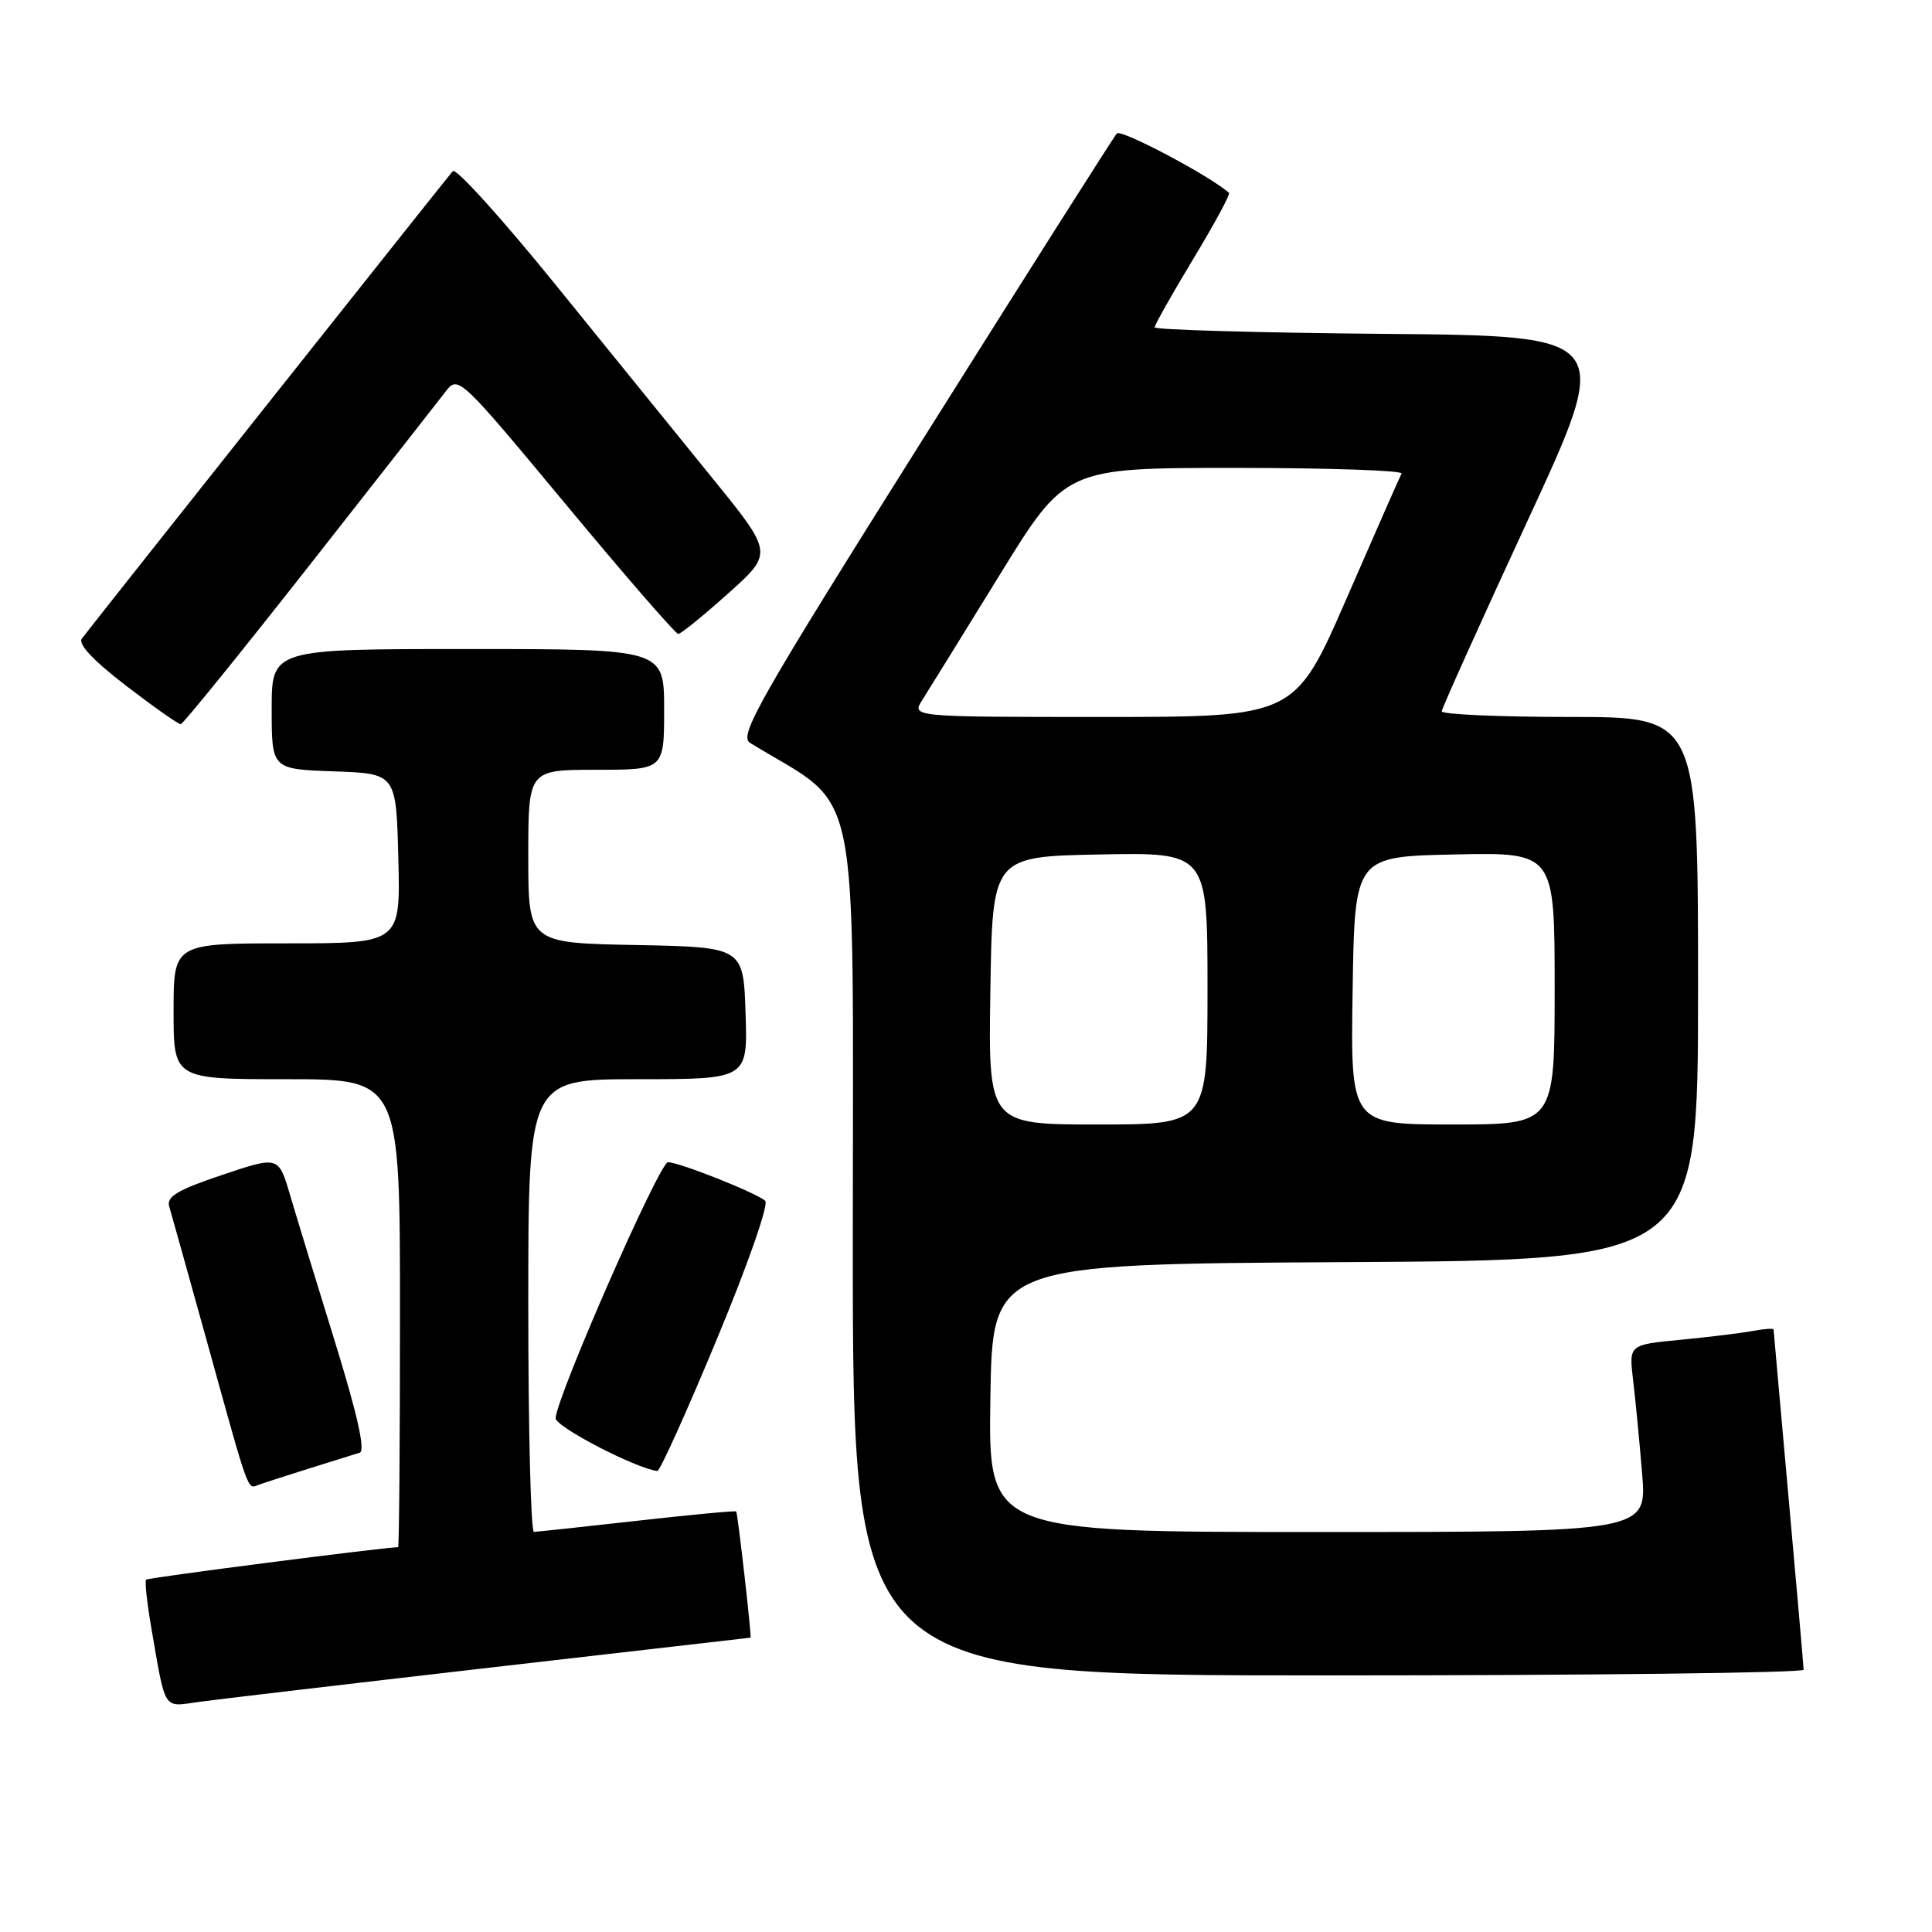 <?xml version="1.0" encoding="UTF-8" standalone="no"?>
<!DOCTYPE svg PUBLIC "-//W3C//DTD SVG 1.1//EN" "http://www.w3.org/Graphics/SVG/1.1/DTD/svg11.dtd" >
<svg xmlns="http://www.w3.org/2000/svg" xmlns:xlink="http://www.w3.org/1999/xlink" version="1.1" viewBox="0 0 256 256">
 <g >
 <path fill="currentColor"
d=" M 64.91 220.97 C 83.84 218.79 99.38 217.00 99.45 217.00 C 99.63 217.00 97.76 200.55 97.55 200.28 C 97.46 200.15 91.56 200.71 84.44 201.51 C 77.32 202.31 71.16 202.97 70.75 202.98 C 70.34 202.99 70.00 189.50 70.00 173.00 C 70.00 143.00 70.00 143.00 84.54 143.00 C 99.08 143.00 99.08 143.00 98.79 134.25 C 98.50 125.50 98.50 125.50 84.25 125.22 C 70.00 124.95 70.00 124.95 70.00 113.47 C 70.00 102.00 70.00 102.00 79.00 102.00 C 88.00 102.00 88.00 102.00 88.00 94.00 C 88.00 86.00 88.00 86.00 62.00 86.00 C 36.00 86.00 36.00 86.00 36.00 93.96 C 36.00 101.92 36.00 101.92 44.25 102.21 C 52.50 102.50 52.50 102.50 52.78 113.75 C 53.07 125.00 53.07 125.00 38.03 125.00 C 23.00 125.00 23.00 125.00 23.00 134.00 C 23.00 143.00 23.00 143.00 38.00 143.00 C 53.00 143.00 53.00 143.00 53.00 174.00 C 53.00 191.05 52.89 205.00 52.75 205.01 C 50.61 205.06 19.62 209.05 19.36 209.31 C 19.17 209.50 19.47 212.33 20.03 215.58 C 21.98 226.87 21.55 226.18 26.28 225.52 C 28.60 225.20 45.99 223.15 64.91 220.97 Z  M 238.99 221.25 C 238.98 220.84 238.09 210.60 237.00 198.50 C 235.91 186.40 235.02 176.35 235.01 176.17 C 235.01 175.99 233.76 176.07 232.25 176.36 C 230.74 176.64 226.43 177.17 222.67 177.53 C 215.84 178.18 215.84 178.18 216.39 182.84 C 216.70 185.40 217.24 190.99 217.59 195.25 C 218.23 203.00 218.23 203.00 174.59 203.00 C 130.95 203.00 130.95 203.00 131.23 185.25 C 131.50 167.50 131.50 167.50 178.25 167.24 C 225.00 166.98 225.00 166.98 225.00 130.99 C 225.00 95.00 225.00 95.00 208.00 95.00 C 198.65 95.00 191.02 94.66 191.04 94.25 C 191.06 93.84 196.18 82.47 202.41 69.00 C 213.75 44.50 213.75 44.50 183.37 44.24 C 166.67 44.09 153.00 43.70 153.00 43.37 C 153.00 43.05 155.30 38.97 158.10 34.33 C 160.91 29.68 163.05 25.73 162.85 25.56 C 160.41 23.35 148.55 17.07 147.99 17.68 C 147.58 18.13 136.09 36.25 122.45 57.94 C 100.49 92.86 97.85 97.50 99.39 98.44 C 114.28 107.56 113.00 101.35 113.00 164.47 C 113.00 222.00 113.00 222.00 176.00 222.00 C 210.65 222.00 238.99 221.66 238.99 221.25 Z  M 41.00 194.57 C 44.02 193.62 47.02 192.68 47.66 192.49 C 48.44 192.25 47.37 187.47 44.39 177.82 C 41.95 169.94 39.27 161.18 38.43 158.33 C 36.91 153.17 36.91 153.17 29.42 155.69 C 23.54 157.66 22.04 158.56 22.42 159.85 C 22.69 160.76 24.97 168.93 27.49 178.00 C 33.11 198.29 32.76 197.30 34.26 196.75 C 34.94 196.50 37.98 195.52 41.00 194.57 Z  M 94.99 177.44 C 99.09 167.58 101.90 159.55 101.39 159.11 C 100.15 158.03 90.00 154.00 88.51 154.00 C 87.39 154.00 73.90 184.71 73.62 187.90 C 73.53 189.01 84.07 194.50 87.10 194.92 C 87.43 194.96 90.98 187.10 94.99 177.44 Z  M 41.00 74.91 C 50.08 63.35 58.23 52.95 59.12 51.79 C 60.70 49.74 61.08 50.10 74.99 66.85 C 82.82 76.28 89.52 84.00 89.87 84.00 C 90.22 84.00 93.19 81.59 96.48 78.64 C 102.46 73.29 102.46 73.29 94.43 63.40 C 90.01 57.95 80.62 46.38 73.57 37.67 C 66.52 28.97 60.41 22.22 60.00 22.67 C 59.39 23.35 13.76 80.84 10.85 84.61 C 10.29 85.32 12.34 87.51 16.70 90.86 C 20.38 93.68 23.64 95.98 23.95 95.96 C 24.25 95.94 31.93 86.46 41.00 74.91 Z  M 131.23 131.25 C 131.50 113.50 131.50 113.50 145.75 113.22 C 160.00 112.95 160.00 112.95 160.00 130.97 C 160.00 149.00 160.00 149.00 145.48 149.00 C 130.95 149.00 130.95 149.00 131.23 131.25 Z  M 179.23 131.25 C 179.50 113.50 179.50 113.50 192.75 113.22 C 206.00 112.94 206.00 112.94 206.00 130.97 C 206.00 149.00 206.00 149.00 192.48 149.00 C 178.95 149.00 178.95 149.00 179.23 131.25 Z  M 122.21 92.75 C 123.00 91.51 127.59 84.09 132.42 76.25 C 141.19 62.00 141.19 62.00 163.65 62.00 C 176.01 62.00 185.94 62.34 185.71 62.75 C 185.49 63.16 182.22 70.59 178.45 79.25 C 171.59 95.00 171.59 95.00 146.18 95.00 C 120.77 95.00 120.77 95.00 122.21 92.75 Z "/>
</g>
</svg>